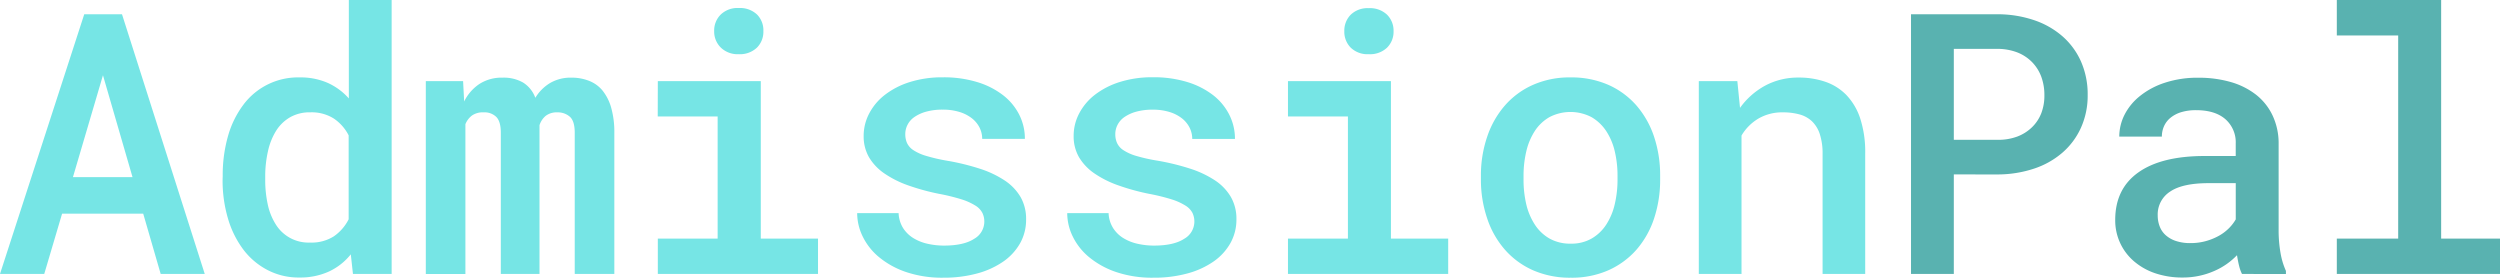 <!-- <svg id="Layer_1" data-name="Layer 1" xmlns="http://www.w3.org/2000/svg" viewBox="0 0 875.69 89"><defs><style>.cls-1{fill:#76e5e5;}.cls-2{fill:#59b2b0;}</style></defs>
<path class="cls-1" d="M41.2,89a12.6,12.6,0,0,1-1-2.73c-.25-1-.47-2.16-.67-3.36A22.89,22.89,0,0,1,32.24,88a26,26,0,0,1-4.8,1.57,25.66,25.66,0,0,1-5.54.58,27.16,27.16,0,0,1-9-1.42A20.84,20.84,0,0,1,6,84.8,17.39,17.39,0,0,1,0,71.44Q0,61.36,7.5,56T29,50.7H39.17V46.58a9.94,9.94,0,0,0-3.36-7.9q-3.36-2.93-9.5-2.93a15.84,15.84,0,0,0-4.87.67A10.24,10.24,0,0,0,18,38.24,7.48,7.48,0,0,0,15.88,41a8.13,8.13,0,0,0-.7,3.36H1.33A15.78,15.78,0,0,1,3,37.23a18.64,18.64,0,0,1,5-6.15,25.91,25.91,0,0,1,8.09-4.31,33.9,33.9,0,0,1,10.92-1.62,37.21,37.21,0,0,1,10.31,1.36,24.27,24.27,0,0,1,8.23,4,19,19,0,0,1,5.45,6.72,21.28,21.28,0,0,1,2,9.42V74.63a43.18,43.18,0,0,0,.6,7.5A24.3,24.3,0,0,0,55.39,88v1ZM24.51,79a18.38,18.38,0,0,0,5-.66,19.3,19.3,0,0,0,4.23-1.74A15,15,0,0,0,37,74.11a14,14,0,0,0,2.17-2.84V59.5H30.36q-8.46,0-12.48,2.73a8.8,8.8,0,0,0-4,7.76,9.76,9.76,0,0,0,.64,3.57,7.28,7.28,0,0,0,1.94,2.83,9.44,9.44,0,0,0,3.3,1.89A14.71,14.71,0,0,0,24.51,79Z"/>
<path class="cls-1" d="M67.61,57.19a46.08,46.08,0,0,1,1.73-13,30.61,30.61,0,0,1,5-10.14,22.1,22.1,0,0,1,18.19-8.86,22.18,22.18,0,0,1,9.1,1.76A20.44,20.44,0,0,1,108.51,32V0h13.91V89H109.84l-.69-6.38a19.81,19.81,0,0,1-7.1,5.59,22.43,22.43,0,0,1-9.65,2,21.74,21.74,0,0,1-10.25-2.41,23.25,23.25,0,0,1-7.79-6.63,31.48,31.48,0,0,1-5-10.06A43.34,43.34,0,0,1,67.61,58.4ZM81.45,58.4a37.15,37.15,0,0,0,.81,7.94,19.87,19.87,0,0,0,2.58,6.49,13.14,13.14,0,0,0,4.52,4.38,13,13,0,0,0,6.58,1.59,13.51,13.51,0,0,0,7.76-2.06,14.73,14.73,0,0,0,4.81-5.53V44a14.53,14.53,0,0,0-4.84-5.45,13.45,13.45,0,0,0-7.62-2,12.85,12.85,0,0,0-6.63,1.62,13.15,13.15,0,0,0-4.52,4.47,21,21,0,0,0-2.61,6.6,36.69,36.69,0,0,0-.84,8Z"/>
<path class="cls-1" d="M145.7,26.3l.34,6.61a14.57,14.57,0,0,1,5-5.71,13.38,13.38,0,0,1,7.53-2.05,12.62,12.62,0,0,1,6.63,1.59,9.72,9.72,0,0,1,4,5,14.38,14.38,0,0,1,4.75-4.78,13.31,13.31,0,0,1,7-1.76,15.18,15.18,0,0,1,5.65,1A10.83,10.83,0,0,1,191,29.38,15.79,15.79,0,0,1,193.82,35a29.4,29.4,0,0,1,1,8.22V89H182V43.11q0-3.77-1.59-5.19a6,6,0,0,0-4.09-1.42,5.84,5.84,0,0,0-3.77,1.13,6.48,6.48,0,0,0-2,3V89H157.92V43.11q0-3.66-1.47-5.13a5.48,5.48,0,0,0-4-1.48,6.24,6.24,0,0,0-3.83,1,6.71,6.71,0,0,0-2.14,2.83V89H133.59V26.3Z"/>
<path class="cls-1" d="M209,26.3h33.43V77.52H261V89H209V77.52h19.47V37.83H209Zm18.31-16.22a7.32,7.32,0,0,1,2.08-5.36,7.85,7.85,0,0,1,5.86-2.11,8,8,0,0,1,5.93,2.11,7.27,7.27,0,0,1,2.12,5.36,7.26,7.26,0,0,1-2.12,5.36,8,8,0,0,1-5.93,2.12,7.86,7.86,0,0,1-5.86-2.12A7.3,7.3,0,0,1,227.27,10.08Z"/>
<path class="cls-1" d="M315,72a6.53,6.53,0,0,0-.64-2.87,6.18,6.18,0,0,0-2.29-2.37,19.29,19.29,0,0,0-4.52-2,64.5,64.5,0,0,0-7.33-1.8,73.81,73.81,0,0,1-10.05-2.78,32.85,32.85,0,0,1-7.71-3.88,16.83,16.83,0,0,1-4.95-5.25,13.45,13.45,0,0,1-1.74-6.92,15.49,15.49,0,0,1,1.8-7.27,18.48,18.48,0,0,1,5.12-6.06,26.22,26.22,0,0,1,8.11-4.14,35,35,0,0,1,10.7-1.53,37.31,37.31,0,0,1,11.21,1.56A26,26,0,0,1,321.12,31a18.62,18.62,0,0,1,5.24,6.34,17.24,17.24,0,0,1,1.83,7.83H314.34a8.24,8.24,0,0,0-.81-3.57,8.75,8.75,0,0,0-2.44-3,12.15,12.15,0,0,0-4-2.11,17.66,17.66,0,0,0-5.53-.79,19.62,19.62,0,0,0-5.42.67,12.4,12.4,0,0,0-3.8,1.74,6.82,6.82,0,0,0-2.23,2.52,6.67,6.67,0,0,0-.72,3,7.05,7.05,0,0,0,.55,2.84A5.6,5.6,0,0,0,292,48.73a16,16,0,0,0,4.18,1.88A56,56,0,0,0,303,52.2a76.94,76.94,0,0,1,10.63,2.61,32.29,32.29,0,0,1,8.06,3.83A16.29,16.29,0,0,1,326.85,64a14.2,14.2,0,0,1,1.8,7.27,15.67,15.67,0,0,1-1.91,7.65,18.1,18.1,0,0,1-5.45,6,26.82,26.82,0,0,1-8.49,3.91,40.89,40.89,0,0,1-11.09,1.39,36.57,36.57,0,0,1-12-1.82,27.78,27.78,0,0,1-8.75-4.78,20.28,20.28,0,0,1-5.36-6.72,17.33,17.33,0,0,1-1.83-7.65h13.45a9.79,9.79,0,0,0,1.5,4.92,10.41,10.41,0,0,0,3.42,3.28,15.09,15.09,0,0,0,4.64,1.79,24,24,0,0,0,5.15.55q6.44,0,9.79-2.17A6.48,6.48,0,0,0,315,72Z"/>
<path class="cls-1" d="M383.28,72a6.53,6.53,0,0,0-.64-2.87,6.18,6.18,0,0,0-2.29-2.37,19.29,19.29,0,0,0-4.52-2A64,64,0,0,0,368.5,63a73.81,73.81,0,0,1-10.05-2.78,33.05,33.05,0,0,1-7.71-3.88,16.83,16.83,0,0,1-4.95-5.25,13.45,13.45,0,0,1-1.74-6.92,15.49,15.49,0,0,1,1.8-7.27A18.39,18.39,0,0,1,351,30.82a26.11,26.11,0,0,1,8.11-4.14,34.94,34.94,0,0,1,10.69-1.53A37.26,37.26,0,0,1,381,26.71,26,26,0,0,1,389.36,31a18.62,18.62,0,0,1,5.24,6.34,17.24,17.24,0,0,1,1.83,7.83H382.58a8.24,8.24,0,0,0-.81-3.57,8.84,8.84,0,0,0-2.43-3,12.3,12.3,0,0,0-4-2.11,17.61,17.61,0,0,0-5.53-.79,19.62,19.62,0,0,0-5.42.67,12.4,12.4,0,0,0-3.8,1.74,6.91,6.91,0,0,0-2.23,2.52,6.67,6.67,0,0,0-.72,3,7.05,7.05,0,0,0,.55,2.84,5.63,5.63,0,0,0,2.06,2.32,15.78,15.78,0,0,0,4.17,1.88,56.43,56.43,0,0,0,6.89,1.59,77.1,77.1,0,0,1,10.64,2.61A32.38,32.38,0,0,1,390,58.64,16.42,16.42,0,0,1,395.1,64a14.3,14.3,0,0,1,1.79,7.27A15.56,15.56,0,0,1,395,78.92a18.06,18.06,0,0,1-5.44,6,27,27,0,0,1-8.49,3.91A41,41,0,0,1,370,90.21a36.61,36.61,0,0,1-12.05-1.82,27.89,27.89,0,0,1-8.75-4.78,20.28,20.28,0,0,1-5.36-6.72A17.32,17.32,0,0,1,342,69.24h13.44a9.89,9.89,0,0,0,1.5,4.92,10.41,10.41,0,0,0,3.42,3.28A15.09,15.09,0,0,0,365,79.23a24.16,24.16,0,0,0,5.15.55q6.44,0,9.8-2.17A6.47,6.47,0,0,0,383.28,72Z"/>
<path class="cls-1" d="M413.68,26.3h33.44V77.52h18.59V89h-52V77.52h19.47V37.83H413.68ZM432,10.08a7.33,7.33,0,0,1,2.09-5.36,7.84,7.84,0,0,1,5.85-2.11,8,8,0,0,1,5.94,2.11A7.27,7.27,0,0,1,448,10.08a7.26,7.26,0,0,1-2.12,5.36,8,8,0,0,1-5.94,2.12,7.85,7.85,0,0,1-5.85-2.12A7.31,7.31,0,0,1,432,10.08Z"/>
<path class="cls-1" d="M476.36,57.07a38.88,38.88,0,0,1,2-12.63A30.18,30.18,0,0,1,484.1,34.3a26.22,26.22,0,0,1,9.12-6.72,32.19,32.19,0,0,1,24.54,0,26.19,26.19,0,0,1,9.16,6.72,29.6,29.6,0,0,1,5.7,10.14,39.15,39.15,0,0,1,2,12.63v1.22a39.35,39.35,0,0,1-2,12.69,29.27,29.27,0,0,1-5.7,10.11,26.43,26.43,0,0,1-9.13,6.69,29.43,29.43,0,0,1-12.22,2.43,29.84,29.84,0,0,1-12.32-2.43,26.33,26.33,0,0,1-9.15-6.69A29.84,29.84,0,0,1,478.36,71a39.08,39.08,0,0,1-2-12.69Zm13.85,1.22a34.53,34.53,0,0,0,.9,8.05A21,21,0,0,0,493.89,73a14,14,0,0,0,4.78,4.52,13.71,13.71,0,0,0,6.9,1.65,13.34,13.34,0,0,0,6.75-1.65A14.14,14.14,0,0,0,517.07,73a21,21,0,0,0,2.78-6.64,34.53,34.53,0,0,0,.9-8.05V57.07a34.14,34.14,0,0,0-.9-7.94,20.49,20.49,0,0,0-2.78-6.6A14.44,14.44,0,0,0,512.32,38a14.83,14.83,0,0,0-13.71,0,14.06,14.06,0,0,0-4.75,4.52,20.68,20.68,0,0,0-2.75,6.6,34.14,34.14,0,0,0-.9,7.94Z"/>
<path class="cls-1" d="M559.67,26.3l.87,8.7a24.28,24.28,0,0,1,8.26-7.28,22.57,22.57,0,0,1,10.74-2.57,26.3,26.3,0,0,1,8.78,1.39,17.29,17.29,0,0,1,6.84,4.34,20,20,0,0,1,4.46,7.65,35.43,35.43,0,0,1,1.59,11.3V89H587.37V50.06a20.11,20.11,0,0,0-.9-6.49,10.18,10.18,0,0,0-2.55-4.17,9.42,9.42,0,0,0-4-2.23,20.12,20.12,0,0,0-5.39-.67,15.22,15.22,0,0,0-8,2,15.77,15.77,0,0,0-5.48,5.5V89h-13.9V26.3Z"/>
<path class="cls-1" d="M656.25,72a6.53,6.53,0,0,0-.64-2.87,6.18,6.18,0,0,0-2.29-2.37,19.29,19.29,0,0,0-4.52-2,64,64,0,0,0-7.33-1.8,73.81,73.81,0,0,1-10.05-2.78,33.05,33.05,0,0,1-7.71-3.88,16.83,16.83,0,0,1-5-5.25A13.45,13.45,0,0,1,617,44.15a15.49,15.49,0,0,1,1.8-7.27A18.39,18.39,0,0,1,624,30.82a26.11,26.11,0,0,1,8.11-4.14,34.94,34.94,0,0,1,10.69-1.53A37.26,37.26,0,0,1,654,26.71,26,26,0,0,1,662.33,31a18.62,18.62,0,0,1,5.24,6.34,17.24,17.24,0,0,1,1.83,7.83H655.55a8.24,8.24,0,0,0-.81-3.57,8.84,8.84,0,0,0-2.43-3,12.3,12.3,0,0,0-4-2.11,17.61,17.61,0,0,0-5.53-.79,19.62,19.62,0,0,0-5.42.67,12.4,12.4,0,0,0-3.8,1.74,6.91,6.91,0,0,0-2.23,2.52,6.67,6.67,0,0,0-.72,3,7.05,7.05,0,0,0,.55,2.84,5.63,5.63,0,0,0,2.06,2.32,15.78,15.78,0,0,0,4.17,1.88,56,56,0,0,0,6.89,1.59,76.58,76.58,0,0,1,10.63,2.61,32.29,32.29,0,0,1,8.06,3.83A16.42,16.42,0,0,1,668.07,64a14.3,14.3,0,0,1,1.79,7.27A15.56,15.56,0,0,1,668,78.92a18,18,0,0,1-5.45,6A26.87,26.87,0,0,1,654,88.82a41,41,0,0,1-11.1,1.39,36.61,36.61,0,0,1-12-1.82,27.89,27.89,0,0,1-8.75-4.78,20.28,20.28,0,0,1-5.36-6.72,17.32,17.32,0,0,1-1.82-7.65h13.44a9.89,9.89,0,0,0,1.5,4.92,10.41,10.41,0,0,0,3.42,3.28,15.09,15.09,0,0,0,4.64,1.79,24.16,24.16,0,0,0,5.15.55q6.43,0,9.8-2.17A6.47,6.47,0,0,0,656.25,72Z"/>
<path class="cls-2" d="M698.24,56.67V89h-13.9V4.64h28.21a36.76,36.76,0,0,1,11.68,1.88,27.12,27.12,0,0,1,9.24,5.21,23.54,23.54,0,0,1,6,8.23,26.38,26.38,0,0,1,2.18,10.92,25.3,25.3,0,0,1-2.18,10.66,23.28,23.28,0,0,1-6,8.11,27,27,0,0,1-9.24,5.16,37.62,37.62,0,0,1-11.68,1.86Zm0-11.24h14.31a17.38,17.38,0,0,0,6.32-1.08,13.9,13.9,0,0,0,4.75-3,12.78,12.78,0,0,0,3-4.58,15.64,15.64,0,0,0,1-5.79,17.16,17.16,0,0,0-1-6.09,13.5,13.5,0,0,0-3-4.78,13.73,13.73,0,0,0-4.75-3.1,17.79,17.79,0,0,0-6.32-1.15H698.24Z"/>
<path class="cls-2" d="M791.86,89a13.17,13.17,0,0,1-1-2.73c-.26-1-.48-2.16-.67-3.36A23.64,23.64,0,0,1,787,85.72,22.39,22.39,0,0,1,782.91,88a26.07,26.07,0,0,1-4.81,1.57,25.56,25.56,0,0,1-5.53.58,27.12,27.12,0,0,1-9-1.42,20.89,20.89,0,0,1-6.9-3.94,17.43,17.43,0,0,1-6-13.36q0-10.08,7.5-15.41t21.52-5.33h10.14V46.58a9.94,9.94,0,0,0-3.36-7.9q-3.36-2.93-9.5-2.93a15.93,15.93,0,0,0-4.87.67,10.09,10.09,0,0,0-3.47,1.82A7.51,7.51,0,0,0,766.54,41a8.28,8.28,0,0,0-.69,3.36H752a15.78,15.78,0,0,1,1.71-7.09,18.64,18.64,0,0,1,5-6.15,25.86,25.86,0,0,1,8.08-4.31,34,34,0,0,1,10.92-1.62A37.28,37.28,0,0,1,788,26.51a24.27,24.27,0,0,1,8.23,4,19,19,0,0,1,5.44,6.72,21.28,21.28,0,0,1,2,9.42V74.63a42.17,42.17,0,0,0,.61,7.5A23.86,23.86,0,0,0,806.06,88v1ZM775.17,79a18.51,18.51,0,0,0,5-.66,19.72,19.72,0,0,0,4.23-1.74,15.17,15.17,0,0,0,3.24-2.46,13.67,13.67,0,0,0,2.17-2.84V59.5H781q-8.46,0-12.49,2.73a8.82,8.82,0,0,0-4,7.76,10,10,0,0,0,.64,3.57,7.39,7.39,0,0,0,1.94,2.83,9.4,9.4,0,0,0,3.31,1.89A14.65,14.65,0,0,0,775.17,79Z"/>
<path class="cls-2" d="M822.67,0h33.9V77.52h19.12V89h-53V77.52h19.94v-66H822.67Z"/></svg> -->

<svg id="Layer_1" data-name="Layer 1" xmlns="http://www.w3.org/2000/svg" viewBox="0 0 801.24 89"><defs><style>.cls-1{fill:#76e5e5;}.cls-2{fill:#59b2b0;}</style></defs><path class="cls-1" d="M45.9,68.48h-26L14.18,87.8H0L27,4.57H39.1L65.62,87.8H51.5ZM23.38,56.76H42.47L33,24.12Z"/><path class="cls-1" d="M71.38,56.42a45.53,45.53,0,0,1,1.71-12.86,30.5,30.5,0,0,1,4.92-10A21.83,21.83,0,0,1,96,24.81a21.75,21.75,0,0,1,9,1.74,20,20,0,0,1,6.8,5V0h13.72V87.8h-12.4l-.69-6.29a19.47,19.47,0,0,1-7,5.51,22.16,22.16,0,0,1-9.52,1.92,21.42,21.42,0,0,1-10.11-2.37A23,23,0,0,1,78,80a31,31,0,0,1-4.92-9.91,43,43,0,0,1-1.74-12.49ZM85,57.62a36.83,36.83,0,0,0,.8,7.83,19.62,19.62,0,0,0,2.54,6.4,12.31,12.31,0,0,0,11,5.89,13.32,13.32,0,0,0,7.66-2,14.66,14.66,0,0,0,4.74-5.46V43.38A14.35,14.35,0,0,0,107,38a13.27,13.27,0,0,0-7.51-2,12.64,12.64,0,0,0-6.55,1.6A13,13,0,0,0,88.44,42a20.81,20.81,0,0,0-2.57,6.52A36.3,36.3,0,0,0,85,56.42Z"/><path class="cls-1" d="M148.42,26l.34,6.52a14.32,14.32,0,0,1,4.92-5.63,13.16,13.16,0,0,1,7.43-2,12.42,12.42,0,0,1,6.54,1.57,9.62,9.62,0,0,1,3.92,4.89,13.93,13.93,0,0,1,4.69-4.72,13,13,0,0,1,6.91-1.74,15,15,0,0,1,5.57,1A10.53,10.53,0,0,1,193.09,29a15.59,15.59,0,0,1,2.8,5.54,28.73,28.73,0,0,1,1,8.12V87.8H184.2V42.53q0-3.72-1.57-5.12a5.85,5.85,0,0,0-4-1.4,5.77,5.77,0,0,0-3.72,1.11,6.45,6.45,0,0,0-2,3V87.8h-12.4V42.53q0-3.6-1.46-5.06a5.36,5.36,0,0,0-4-1.46,6.12,6.12,0,0,0-3.77,1,6.57,6.57,0,0,0-2.12,2.8v48H136.47V26Z"/><path class="cls-1" d="M210.83,26h33V76.48h18.34V87.8H210.83V76.48H230V37.32h-19.2Zm18.06-16A7.18,7.18,0,0,1,231,4.66a7.73,7.73,0,0,1,5.77-2.09,7.94,7.94,0,0,1,5.86,2.09A7.16,7.16,0,0,1,244.66,10a7.15,7.15,0,0,1-2.08,5.28,7.94,7.94,0,0,1-5.86,2.09A7.73,7.73,0,0,1,231,15.23,7.18,7.18,0,0,1,228.89,10Z"/><path class="cls-1" d="M315.47,71.05a6.35,6.35,0,0,0-.63-2.83,6.06,6.06,0,0,0-2.25-2.34,19.14,19.14,0,0,0-4.46-2,63.94,63.94,0,0,0-7.23-1.77A72.32,72.32,0,0,1,291,59.39a32.5,32.5,0,0,1-7.6-3.83,16.48,16.48,0,0,1-4.89-5.17,13.37,13.37,0,0,1-1.71-6.83,15.35,15.35,0,0,1,1.77-7.18,18.11,18.11,0,0,1,5.06-6,25.32,25.32,0,0,1,8-4.09,34.36,34.36,0,0,1,10.54-1.51,36.59,36.59,0,0,1,11.06,1.54,25.67,25.67,0,0,1,8.26,4.2,18.4,18.4,0,0,1,5.18,6.26,17,17,0,0,1,1.8,7.72H314.79A8.19,8.19,0,0,0,314,41a9,9,0,0,0-2.4-3,12.2,12.2,0,0,0-4-2.09,17.77,17.77,0,0,0-5.46-.77,19.15,19.15,0,0,0-5.34.66,12.48,12.48,0,0,0-3.74,1.71,6.71,6.71,0,0,0-2.2,2.49,6.5,6.5,0,0,0-.72,3,7,7,0,0,0,.54,2.8,5.55,5.55,0,0,0,2,2.29,15.24,15.24,0,0,0,4.12,1.86,55.37,55.37,0,0,0,6.8,1.57,75.31,75.31,0,0,1,10.49,2.57,32.38,32.38,0,0,1,7.94,3.77,16.29,16.29,0,0,1,5.06,5.29,14.08,14.08,0,0,1,1.77,7.18A15.37,15.37,0,0,1,327,77.85a17.84,17.84,0,0,1-5.37,5.92,26.88,26.88,0,0,1-8.38,3.85A40.27,40.27,0,0,1,302.33,89a35.94,35.94,0,0,1-11.89-1.8,27.45,27.45,0,0,1-8.63-4.72,19.87,19.87,0,0,1-5.29-6.63,17.14,17.14,0,0,1-1.8-7.54H288a9.74,9.74,0,0,0,1.48,4.85,10.33,10.33,0,0,0,3.38,3.23,14.9,14.9,0,0,0,4.57,1.77,23.55,23.55,0,0,0,5.09.55q6.35,0,9.66-2.15A6.35,6.35,0,0,0,315.47,71.05Z"/><path class="cls-1" d="M382.79,71.05a6.48,6.48,0,0,0-.62-2.83,6.09,6.09,0,0,0-2.26-2.34,18.94,18.94,0,0,0-4.46-2,63.94,63.94,0,0,0-7.23-1.77,72.32,72.32,0,0,1-9.92-2.74,32.5,32.5,0,0,1-7.6-3.83,16.6,16.6,0,0,1-4.89-5.17,13.37,13.37,0,0,1-1.71-6.83,15.35,15.35,0,0,1,1.77-7.18,18.23,18.23,0,0,1,5.06-6,25.43,25.43,0,0,1,8-4.09,34.38,34.38,0,0,1,10.55-1.51,36.68,36.68,0,0,1,11.06,1.54,25.88,25.88,0,0,1,8.26,4.2A18.48,18.48,0,0,1,394,36.81a17,17,0,0,1,1.8,7.72H382.11a8.19,8.19,0,0,0-.8-3.52,9,9,0,0,0-2.4-3,12.1,12.1,0,0,0-4-2.09,17.75,17.75,0,0,0-5.45-.77,19.22,19.22,0,0,0-5.35.66,12.6,12.6,0,0,0-3.74,1.71,6.8,6.8,0,0,0-2.2,2.49,6.5,6.5,0,0,0-.72,3,6.83,6.83,0,0,0,.55,2.8,5.51,5.51,0,0,0,2,2.29,15.38,15.38,0,0,0,4.12,1.86A55.37,55.37,0,0,0,371,51.5a75.31,75.31,0,0,1,10.49,2.57,32.45,32.45,0,0,1,7.95,3.77,16.25,16.25,0,0,1,5.05,5.29,14,14,0,0,1,1.78,7.18,15.37,15.37,0,0,1-1.89,7.54A17.84,17.84,0,0,1,389,83.77a26.88,26.88,0,0,1-8.38,3.85A40.17,40.17,0,0,1,369.65,89a35.94,35.94,0,0,1-11.89-1.8,27.45,27.45,0,0,1-8.63-4.72,19.87,19.87,0,0,1-5.29-6.63,17.14,17.14,0,0,1-1.8-7.54H355.3a9.65,9.65,0,0,0,1.49,4.85,10.2,10.2,0,0,0,3.37,3.23,14.9,14.9,0,0,0,4.57,1.77,23.55,23.55,0,0,0,5.09.55q6.35,0,9.66-2.15A6.35,6.35,0,0,0,382.79,71.05Z"/><path class="cls-1" d="M412.79,26h33V76.48h18.35V87.8H412.79V76.48H432V37.32H412.79Zm18.06-16a7.22,7.22,0,0,1,2.06-5.29,7.75,7.75,0,0,1,5.77-2.09,7.92,7.92,0,0,1,5.86,2.09A7.17,7.17,0,0,1,446.63,10a7.16,7.16,0,0,1-2.09,5.28,7.92,7.92,0,0,1-5.86,2.09,7.75,7.75,0,0,1-5.77-2.09A7.21,7.21,0,0,1,430.85,10Z"/><path class="cls-1" d="M474.63,56.3a38.16,38.16,0,0,1,2-12.46,29.45,29.45,0,0,1,5.66-10,25.78,25.78,0,0,1,9-6.63,29,29,0,0,1,12.06-2.4,29.41,29.41,0,0,1,12.15,2.4,25.9,25.9,0,0,1,9,6.63,29.39,29.39,0,0,1,5.63,10,39,39,0,0,1,1.94,12.46v1.2A39.16,39.16,0,0,1,530.13,70a29.06,29.06,0,0,1-5.63,10,26.12,26.12,0,0,1-9,6.61A29,29,0,0,1,503.43,89a29.33,29.33,0,0,1-12.14-2.4,25.91,25.91,0,0,1-9-6.61,29.12,29.12,0,0,1-5.66-10,38.35,38.35,0,0,1-2-12.52Zm13.66,1.2a34.28,34.28,0,0,0,.88,8A20.4,20.4,0,0,0,491.92,72a13.66,13.66,0,0,0,4.71,4.46,13.48,13.48,0,0,0,6.8,1.63,13,13,0,0,0,6.66-1.63A13.78,13.78,0,0,0,514.78,72a20.39,20.39,0,0,0,2.74-6.54,34.27,34.27,0,0,0,.89-8V56.3a33.73,33.73,0,0,0-.89-7.83A20.09,20.09,0,0,0,514.78,42a14.14,14.14,0,0,0-4.69-4.45,14.59,14.59,0,0,0-13.52,0A13.83,13.83,0,0,0,491.89,42a20.51,20.51,0,0,0-2.72,6.52,33.73,33.73,0,0,0-.88,7.83Z"/><path class="cls-1" d="M556.81,26l.86,8.57a24,24,0,0,1,8.14-7.17,22.25,22.25,0,0,1,10.6-2.54,25.88,25.88,0,0,1,8.66,1.37,17.11,17.11,0,0,1,6.75,4.29,19.79,19.79,0,0,1,4.4,7.54,34.81,34.81,0,0,1,1.57,11.15V87.8H584.13V49.39a19.93,19.93,0,0,0-.89-6.41,10,10,0,0,0-2.51-4.11,9.37,9.37,0,0,0-4-2.2,19.71,19.71,0,0,0-5.32-.66,15.06,15.06,0,0,0-7.86,2,15.43,15.43,0,0,0-5.4,5.43V87.8H544.46V26Z"/><path class="cls-2" d="M626.19,55.9V87.8H612.47V4.57h27.84a36.58,36.58,0,0,1,11.51,1.86,26.91,26.91,0,0,1,9.12,5.14,23.26,23.26,0,0,1,6,8.12,26,26,0,0,1,2.15,10.78A25,25,0,0,1,666.91,41a23.12,23.12,0,0,1-6,8,26.63,26.63,0,0,1-9.12,5.08,37.17,37.17,0,0,1-11.51,1.83Zm0-11.09h14.12a17.35,17.35,0,0,0,6.23-1.05,13.68,13.68,0,0,0,4.68-2.95,12.65,12.65,0,0,0,3-4.51,15.71,15.71,0,0,0,1-5.72,17.1,17.1,0,0,0-1-6,13.32,13.32,0,0,0-3-4.72,13.49,13.49,0,0,0-4.68-3.06,17.77,17.77,0,0,0-6.23-1.14H626.19Z"/><path class="cls-2" d="M718.55,87.8a12.42,12.42,0,0,1-.95-2.69c-.25-1-.46-2.13-.65-3.32a23.09,23.09,0,0,1-3.23,2.78,22.4,22.4,0,0,1-4,2.25,24.75,24.75,0,0,1-10.2,2.12,26.7,26.7,0,0,1-8.89-1.4,20.51,20.51,0,0,1-6.8-3.89,17.2,17.2,0,0,1-5.91-13.17q0-9.95,7.4-15.21T706.54,50h10V46a9.84,9.84,0,0,0-3.32-7.81q-3.32-2.88-9.37-2.88a16.18,16.18,0,0,0-4.81.65,10.08,10.08,0,0,0-3.42,1.8,7.3,7.3,0,0,0-2.06,2.69,8.06,8.06,0,0,0-.69,3.32H679.22a15.56,15.56,0,0,1,1.69-7,18.3,18.3,0,0,1,4.94-6,25.08,25.08,0,0,1,8-4.26,33.44,33.44,0,0,1,10.78-1.6,37,37,0,0,1,10.17,1.34,23.91,23.91,0,0,1,8.12,4,18.48,18.48,0,0,1,5.37,6.63,20.87,20.87,0,0,1,2,9.29V73.62a42,42,0,0,0,.6,7.4,23.65,23.65,0,0,0,1.74,5.8v1Zm-16.47-9.89a18,18,0,0,0,4.95-.66,19.16,19.16,0,0,0,4.17-1.71,14.56,14.56,0,0,0,3.2-2.43,13.71,13.71,0,0,0,2.15-2.8V58.7h-8.69q-8.36,0-12.32,2.69a8.69,8.69,0,0,0-4,7.66,9.6,9.6,0,0,0,.63,3.51,7.11,7.11,0,0,0,1.91,2.8,9.2,9.2,0,0,0,3.26,1.86A14.31,14.31,0,0,0,702.08,77.91Z"/><path class="cls-2" d="M748.94,0h33.44V76.48h18.86V87.8h-52.3V76.48h19.67V11.37H748.94Z"/></svg>
